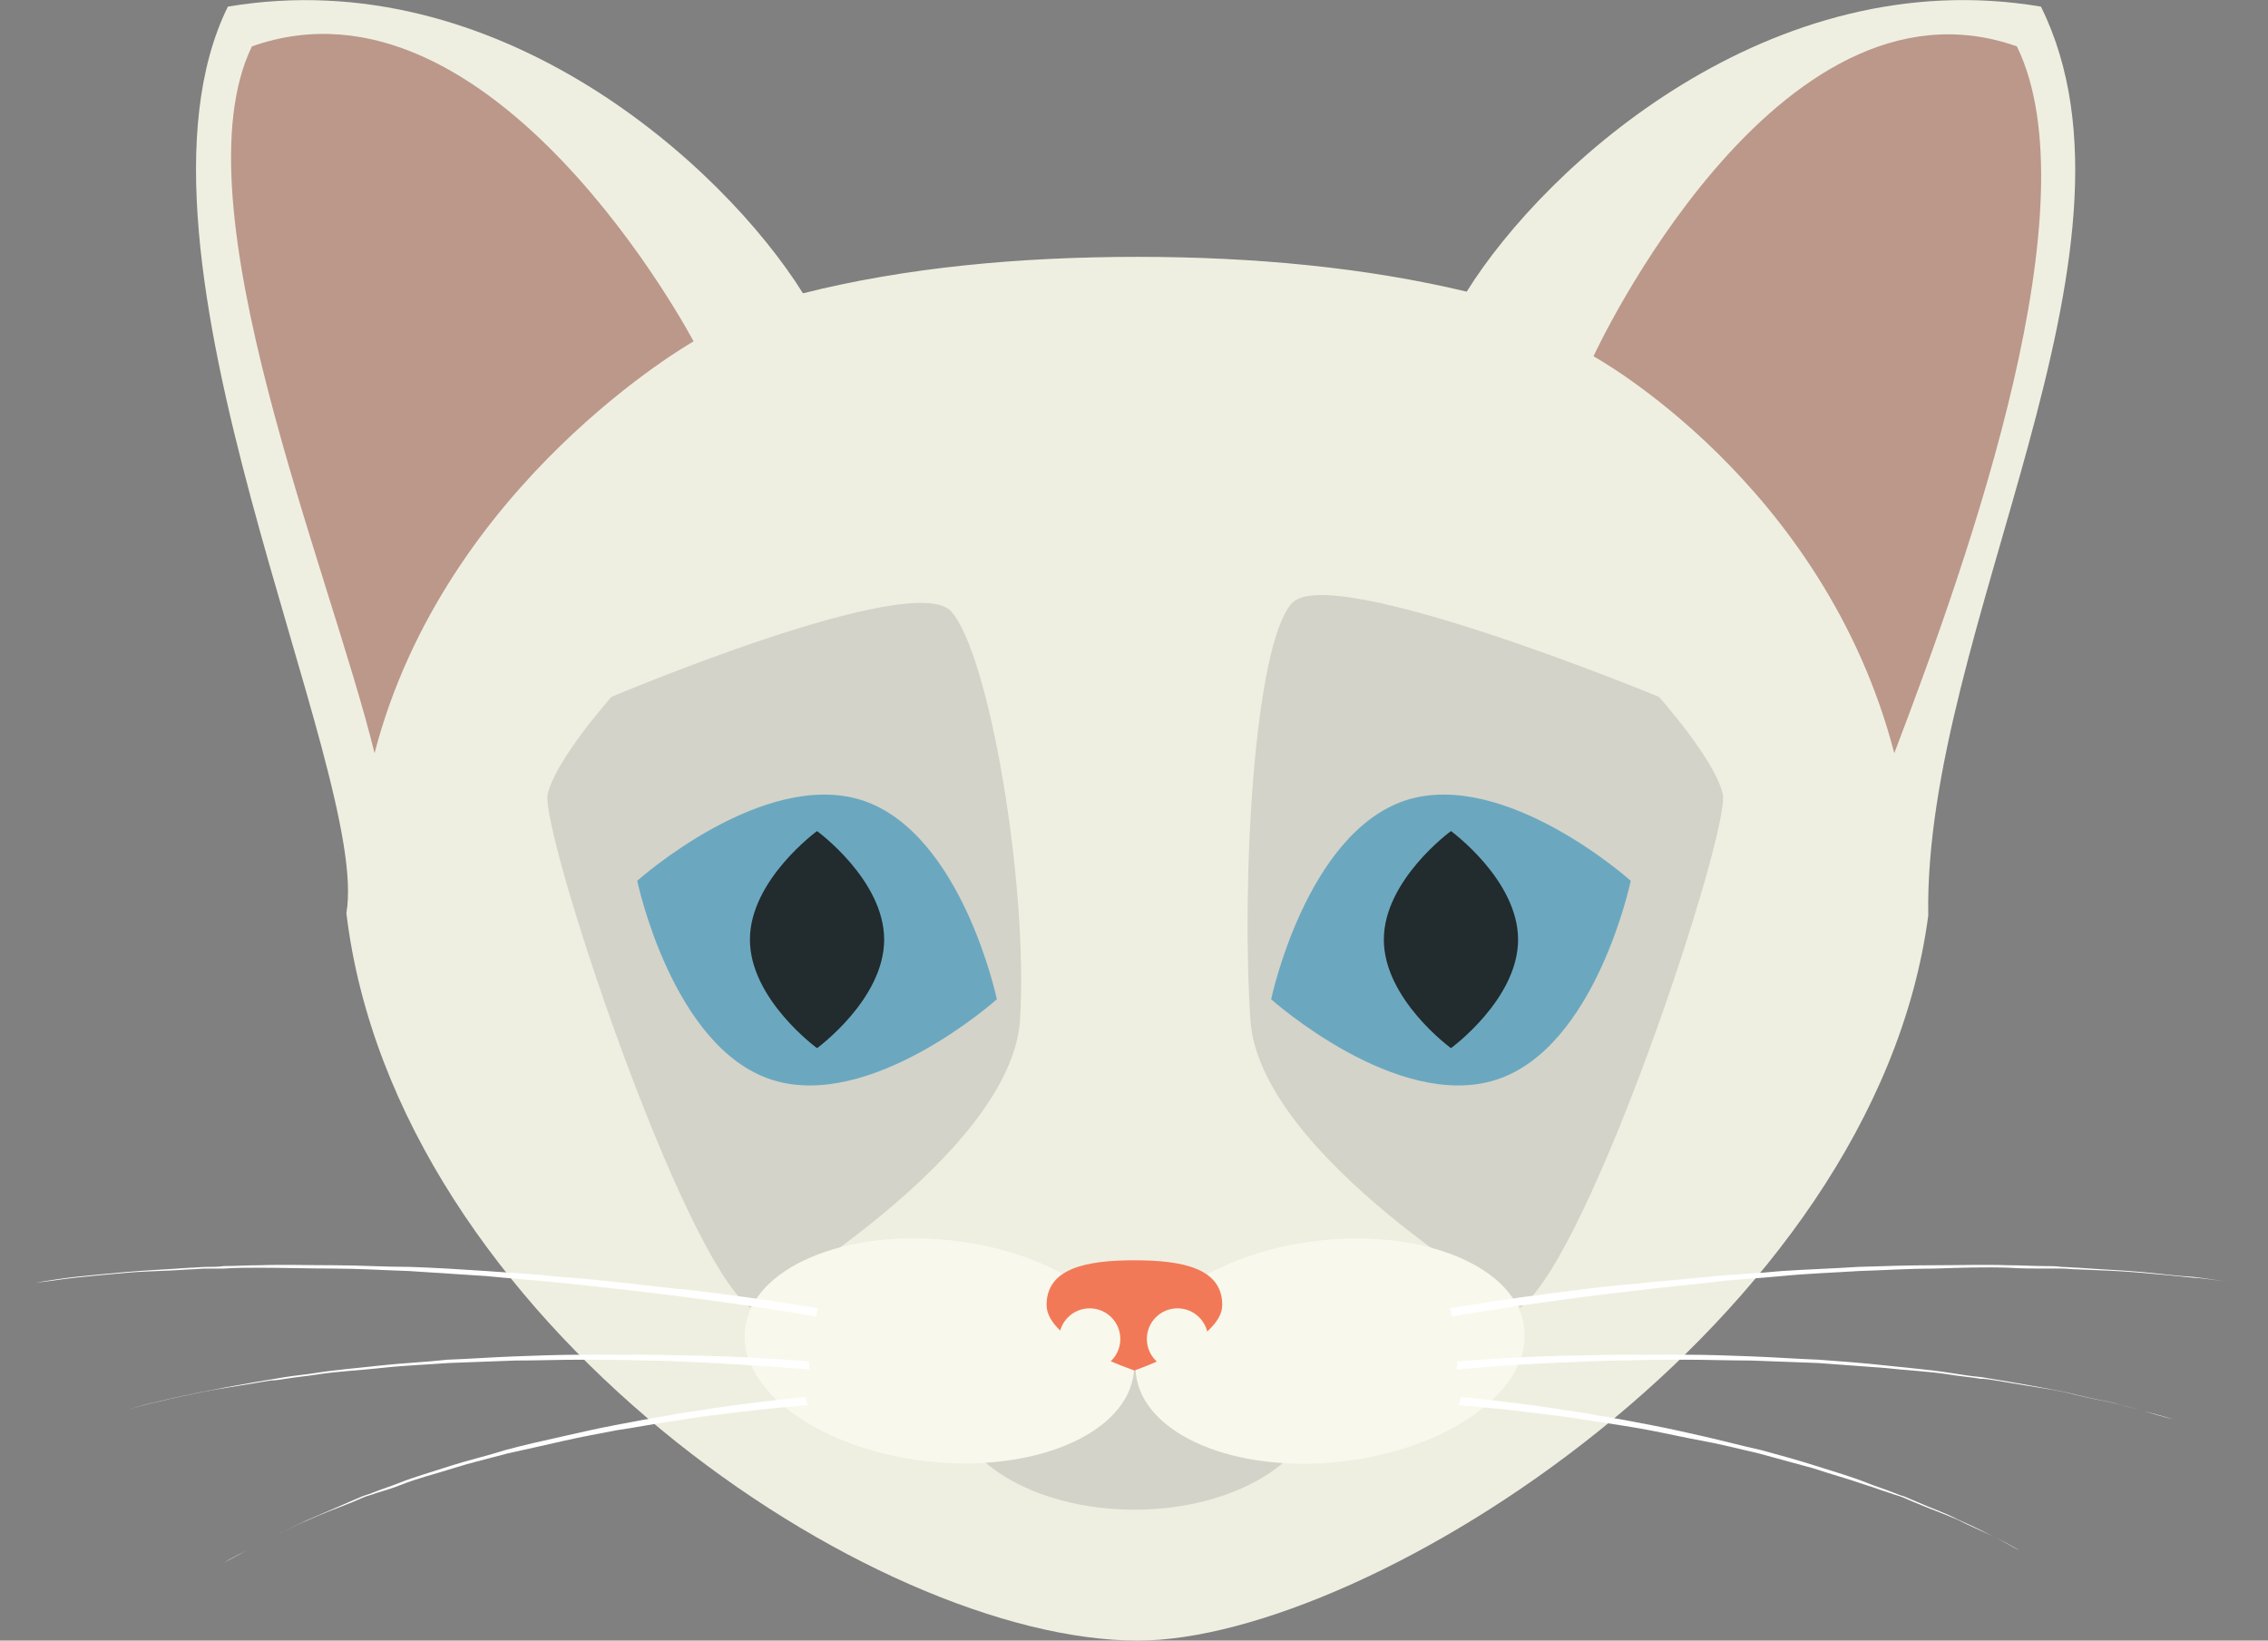 <?xml version="1.0" encoding="utf-8"?>
<!-- Generator: Adobe Illustrator 18.0.0, SVG Export Plug-In . SVG Version: 6.00 Build 0)  -->
<!DOCTYPE svg PUBLIC "-//W3C//DTD SVG 1.1//EN" "http://www.w3.org/Graphics/SVG/1.1/DTD/svg11.dtd">
<svg version="1.1" id="Layer_1" xmlns="http://www.w3.org/2000/svg" xmlns:xlink="http://www.w3.org/1999/xlink" x="0px" y="0px"
	 viewBox="0 0 273.7 198" enable-background="new 0 0 273.7 198" xml:space="preserve">
<rect x="0" y="0" width="273.7" height="198" fill="#808080" stroke="none"/>
<g>
	<path fill="#EFEFE1" d="M214.6,110.9"/>
	<path fill="#EFEFE1" d="M246.3,0.8c-32.5-5.5-59.7,19-69.3,34.4c-12.1-2.9-25.6-4.2-39.7-4.2c-14.4,0-28.1,1.3-40.4,4.4l0,0
		C87.3,20,60.1-4.7,27.5,0.8C12.9,30.4,44.8,93.1,41.8,110.2l0,0c5.9,49.2,63.6,87.8,95.5,87.8c27.8,0,88.9-38.4,95.4-87.5
		C232.1,76.1,260.9,30.3,246.3,0.8z"/>
	<path fill="#BB988A" d="M83.7,41.2c0,0-24.2-45.9-53.3-35.6c-9.2,18.9,9.4,63.2,14.8,85.3C53.7,58.2,83.7,41.2,83.7,41.2z"/>
	<path fill="#BB988A" d="M192.3,43c0,0,22-47.7,51.1-37.4c9.2,18.9-5.4,60.7-14.8,85.3C220.1,58.2,192.3,43,192.3,43z"/>
	<path fill="#D4D3C9" d="M90.5,157.8c0,0,31.5-18.2,32.6-34.7c1-16.4-3.7-44.1-8.3-49.3c-4.6-5.1-41,10.3-41,10.3s-6.7,7.5-7.7,11.7
		C65.1,100.1,82.1,151.5,90.5,157.8"/>
	<path fill="#D4D3C9" d="M183.5,157.8c0,0-31.5-18.2-32.6-34.7s0.4-45.2,5-50.3c4.6-5.1,44.3,11.3,44.3,11.3s6.7,7.5,7.7,11.7
		C208.9,100.1,192,151.5,183.5,157.8"/>
	<path fill="#6BA8C0" d="M120.3,120.6c0,0-15.2,13.6-27.2,9.7c-12-3.9-16.2-24-16.2-24s15.2-13.6,27.2-9.7
		C116.1,100.6,120.3,120.6,120.3,120.6z"/>
	<path fill="#6BA8C0" d="M153.4,120.6c0,0,15.2,13.6,27.2,9.7c12-3.9,16.2-24,16.2-24s-15.2-13.6-27.2-9.7
		C157.6,100.6,153.4,120.6,153.4,120.6z"/>
	<path fill="#222B2D" d="M183.2,113.4c0,7.2-8.1,13.1-8.1,13.1s-8.1-5.9-8.1-13.1s8.1-13.1,8.1-13.1S183.2,106.2,183.2,113.4z"/>
	<path fill="#222B2D" d="M106.7,113.4c0,7.2-8.1,13.1-8.1,13.1s-8.1-5.9-8.1-13.1s8.1-13.1,8.1-13.1S106.7,106.2,106.7,113.4z"/>
	<path fill="#FFFFFF" d="M102.1,157.8"/>
	<ellipse fill="#D4D3C9" cx="136.9" cy="168.6" rx="22.1" ry="13.6"/>
	
		<ellipse transform="matrix(0.994 0.112 -0.112 0.994 19.002 -11.68)" fill="#F8F8EC" cx="113.3" cy="163" rx="23.6" ry="13.4"/>
	
		<ellipse transform="matrix(0.993 -0.117 0.117 0.993 -18.034 19.994)" fill="#F8F8EC" cx="160.6" cy="163" rx="23.6" ry="13.4"/>
	<path fill="#F27957" d="M147.5,157.5c0,4.3-10.6,7.9-10.6,7.9s-10.6-3.5-10.6-7.9s4.7-5.4,10.6-5.4S147.5,153.1,147.5,157.5z"/>
	<circle fill="#F8F8EC" cx="131.5" cy="161.6" r="3.7"/>
	<circle fill="#F8F8EC" cx="142.1" cy="161.6" r="3.7"/>
	<g>
		<path fill="#FFFFFF" d="M98.5,158.9c0,0-6.1-1.1-15.3-2.3c-2.3-0.3-4.8-0.6-7.4-0.9c-2.6-0.3-5.4-0.6-8.3-0.9
			c-2.9-0.3-5.9-0.5-8.9-0.8c-3-0.2-6.1-0.4-9.2-0.6c-3.1-0.1-6.2-0.3-9.2-0.3c-3,0-6-0.1-8.9-0.1c-1.5,0-2.9,0-4.3,0.1
			c-0.7,0-1.4,0-2.1,0c-0.7,0-1.4,0.1-2,0.1c-2.7,0.2-5.2,0.2-7.5,0.4c-2.3,0.2-4.4,0.4-6.3,0.6c-1.9,0.2-3.5,0.5-4.8,0.6
			c-2.7,0.4-4.2,0.6-4.2,0.6s1.5-0.2,4.2-0.6c1.3-0.2,3-0.5,4.8-0.7c1.9-0.2,4-0.4,6.3-0.6c2.3-0.2,4.8-0.3,7.5-0.5
			c0.7,0,1.3-0.1,2-0.1c0.7,0,1.4,0,2.1-0.1c1.4,0,2.8-0.1,4.3-0.1c2.9-0.1,5.9,0,9,0c3,0,6.1,0.2,9.2,0.2c3.1,0.1,6.2,0.3,9.2,0.5
			c3,0.2,6,0.4,8.9,0.7c2.9,0.2,5.7,0.5,8.3,0.8c2.7,0.3,5.1,0.6,7.5,0.8c9.2,1.1,15.3,2.2,15.3,2.2L98.5,158.9z"/>
	</g>
	<g>
		<path fill="#FFFFFF" d="M97.7,165.3c0,0-5.4-0.5-13.6-0.9c-2-0.1-4.2-0.2-6.6-0.2c-2.3-0.1-4.8-0.1-7.4-0.1
			c-2.6,0-5.2,0.1-7.9,0.1c-2.7,0.1-5.4,0.2-8.1,0.3c-2.7,0.2-5.4,0.3-8.1,0.6c-2.7,0.3-5.3,0.4-7.8,0.8c-1.3,0.2-2.5,0.3-3.7,0.5
			c-0.6,0.1-1.2,0.2-1.8,0.2c-0.6,0.1-1.2,0.2-1.8,0.3c-2.3,0.4-4.5,0.7-6.5,1.1c-2,0.4-3.8,0.8-5.4,1.2c-1.6,0.3-3,0.8-4.2,1.1
			c-2.3,0.6-3.6,1-3.6,1s1.3-0.4,3.6-1c1.2-0.3,2.5-0.8,4.1-1.1c1.6-0.4,3.4-0.8,5.4-1.2c2-0.4,4.2-0.8,6.5-1.2
			c0.6-0.1,1.2-0.2,1.8-0.3c0.6-0.1,1.2-0.2,1.8-0.3c1.2-0.2,2.5-0.3,3.7-0.5c2.5-0.4,5.2-0.6,7.8-0.9c2.7-0.3,5.4-0.4,8.1-0.7
			c2.7-0.1,5.4-0.3,8.1-0.4c2.7-0.1,5.3-0.2,7.9-0.2c2.6,0,5,0,7.4,0c2.3,0,4.6,0.1,6.6,0.1c8.2,0.2,13.6,0.7,13.6,0.7L97.7,165.3z"
			/>
	</g>
	<g>
		<path fill="#FFFFFF" d="M97.5,169.6c0,0-4.6,0.3-11.4,1.2c-1.7,0.2-3.6,0.5-5.5,0.8c-2,0.3-4,0.7-6.1,1c-2.1,0.4-4.3,0.8-6.5,1.3
			c-2.2,0.5-4.4,1-6.7,1.5c-2.2,0.6-4.4,1.1-6.6,1.8c-2.2,0.7-4.3,1.2-6.3,2c-1,0.4-2,0.7-3,1c-0.5,0.2-1,0.3-1.5,0.5
			c-0.5,0.2-0.9,0.4-1.4,0.6c-1.8,0.7-3.6,1.4-5.2,2.1c-1.6,0.7-3,1.4-4.3,2c-1.3,0.6-2.3,1.2-3.2,1.7c-1.8,1-2.8,1.5-2.8,1.5
			s1-0.6,2.8-1.5c0.9-0.5,1.9-1.1,3.2-1.7c1.3-0.6,2.7-1.3,4.2-2c1.6-0.7,3.3-1.4,5.1-2.2c0.5-0.2,0.9-0.4,1.4-0.6
			c0.5-0.2,1-0.3,1.4-0.5c1-0.4,2-0.7,3-1.1c2-0.8,4.2-1.4,6.3-2.1c2.2-0.7,4.4-1.2,6.6-1.9c2.2-0.6,4.5-1.1,6.7-1.6
			c2.2-0.5,4.4-1,6.5-1.4c2.1-0.4,4.2-0.8,6.1-1.1c1.9-0.4,3.8-0.6,5.5-0.9c6.8-1,11.4-1.4,11.4-1.4L97.5,169.6z"/>
	</g>
	<g>
		<path fill="#FFFFFF" d="M175,157.9c0,0,6.1-1.1,15.3-2.2c2.3-0.3,4.8-0.6,7.5-0.8c2.6-0.3,5.4-0.5,8.3-0.8
			c2.9-0.3,5.9-0.4,8.9-0.7c3-0.2,6.1-0.3,9.2-0.5c3.1-0.1,6.2-0.2,9.2-0.2c3,0,6.1-0.1,9,0c1.5,0,2.9,0.1,4.3,0.1
			c0.7,0,1.4,0,2.1,0.1c0.7,0,1.4,0.1,2,0.1c2.7,0.2,5.2,0.3,7.5,0.5c2.3,0.2,4.4,0.5,6.3,0.6c1.9,0.2,3.5,0.5,4.8,0.7
			c2.7,0.4,4.2,0.6,4.2,0.6s-1.5-0.2-4.2-0.6c-1.3-0.2-3-0.5-4.8-0.6c-1.9-0.2-4-0.4-6.3-0.6c-2.3-0.2-4.8-0.3-7.5-0.4
			c-0.7,0-1.3-0.1-2-0.1c-0.7,0-1.4,0-2.1,0c-1.4,0-2.8,0-4.3-0.1c-2.9-0.1-5.9,0-8.9,0.1c-3,0-6.1,0.2-9.2,0.3
			c-3.1,0.2-6.2,0.3-9.2,0.6c-3,0.3-6,0.4-8.9,0.8c-2.9,0.3-5.7,0.6-8.3,0.9c-2.6,0.3-5.1,0.6-7.4,0.9c-9.2,1.2-15.3,2.3-15.3,2.3
			L175,157.9z"/>
	</g>
	<g>
		<path fill="#FFFFFF" d="M175.9,164.3c0,0,5.4-0.5,13.6-0.7c2,0,4.3-0.1,6.6-0.1c2.3,0,4.8,0,7.4,0c2.6,0,5.2,0.1,7.9,0.2
			c2.7,0.1,5.4,0.3,8.1,0.4c2.7,0.2,5.4,0.4,8.1,0.7c2.7,0.3,5.3,0.5,7.8,0.9c1.3,0.2,2.5,0.4,3.7,0.5c0.6,0.1,1.2,0.2,1.8,0.3
			c0.6,0.1,1.2,0.2,1.8,0.3c2.3,0.4,4.5,0.8,6.5,1.2c2,0.5,3.8,0.9,5.4,1.2c1.6,0.4,3,0.8,4.1,1.1c2.3,0.7,3.6,1,3.6,1
			s-1.3-0.4-3.6-1c-1.2-0.3-2.5-0.7-4.2-1.1c-1.6-0.3-3.5-0.7-5.4-1.2c-2-0.4-4.2-0.7-6.5-1.1c-0.6-0.1-1.2-0.2-1.8-0.3
			c-0.6-0.1-1.2-0.2-1.8-0.2c-1.2-0.2-2.5-0.3-3.7-0.5c-2.5-0.4-5.2-0.5-7.8-0.8c-2.7-0.2-5.4-0.4-8.1-0.6c-2.7-0.1-5.4-0.2-8.1-0.3
			c-2.7,0-5.3-0.1-7.9-0.1c-2.5,0-5,0-7.4,0.1c-2.3,0-4.5,0.1-6.6,0.2c-8.2,0.3-13.6,0.9-13.6,0.9L175.9,164.3z"/>
	</g>
	<g>
		<path fill="#FFFFFF" d="M176.3,168.6c0,0,4.6,0.4,11.4,1.4c1.7,0.3,3.6,0.5,5.5,0.9c2,0.3,4,0.7,6.1,1.1c2.1,0.4,4.3,0.9,6.5,1.4
			c2.2,0.5,4.4,1.1,6.7,1.6c2.2,0.6,4.4,1.2,6.6,1.9c2.2,0.7,4.3,1.3,6.3,2.1c1,0.4,2,0.7,3,1.1c0.5,0.2,1,0.4,1.4,0.5
			c0.5,0.2,0.9,0.4,1.4,0.6c1.8,0.8,3.6,1.4,5.1,2.2c1.6,0.7,3,1.4,4.2,2c1.3,0.6,2.3,1.3,3.2,1.7c1.8,1,2.8,1.5,2.8,1.5
			s-1-0.5-2.8-1.5c-0.9-0.5-1.9-1.1-3.2-1.7c-1.3-0.6-2.7-1.2-4.3-2c-1.6-0.7-3.3-1.3-5.2-2.1c-0.5-0.2-0.9-0.4-1.4-0.6
			c-0.5-0.2-1-0.3-1.5-0.5c-1-0.3-2-0.7-3-1c-2-0.7-4.2-1.3-6.3-2c-2.2-0.6-4.4-1.2-6.6-1.8c-2.2-0.5-4.5-1.1-6.7-1.5
			c-2.2-0.4-4.4-0.9-6.5-1.3c-2.1-0.4-4.2-0.7-6.1-1c-1.9-0.3-3.8-0.6-5.5-0.8c-6.8-0.9-11.4-1.2-11.4-1.2L176.3,168.6z"/>
	</g>
</g>
</svg>
